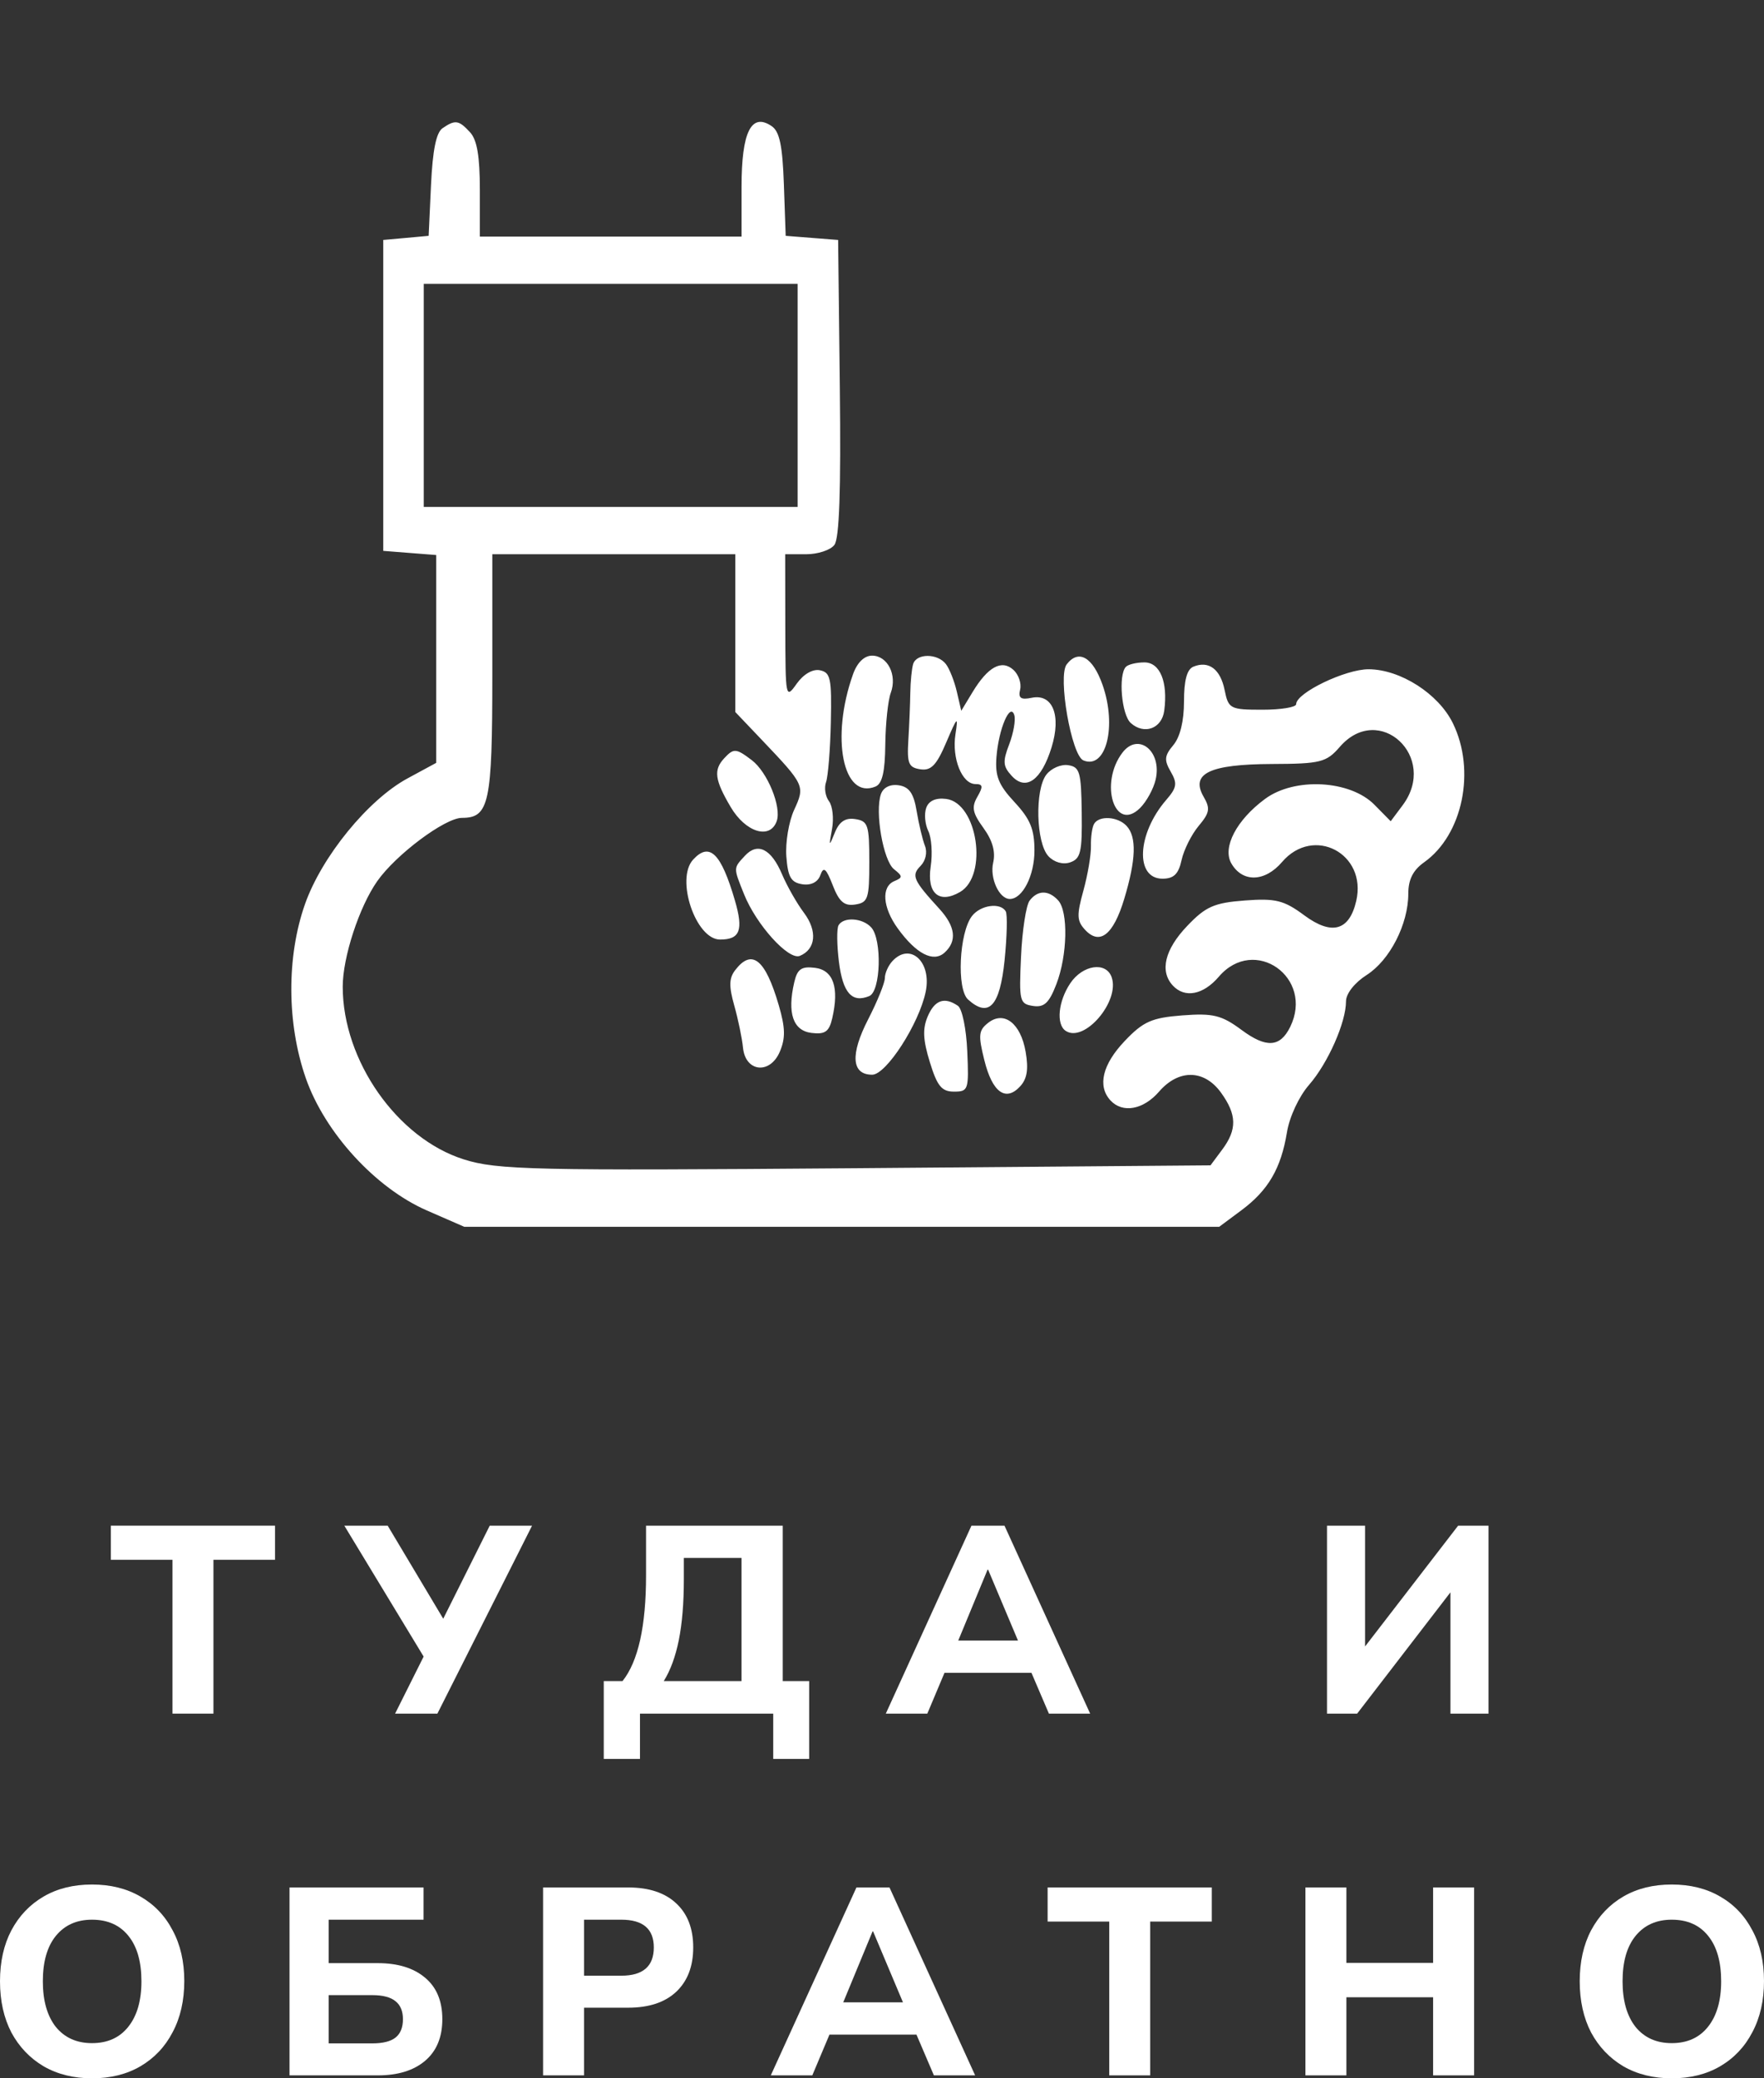 <svg width="45" height="53" viewBox="0 0 45 53" fill="none" xmlns="http://www.w3.org/2000/svg">
<rect x="0" y="0" width="45" height="53" fill="#333333" stroke="none"/>
<path fill-rule="evenodd" clip-rule="evenodd" d="M11.29 3.269C11.127 3.381 11.037 3.826 10.995 4.722L10.935 6.014L10.356 6.067L9.777 6.119V10.084V14.048L10.452 14.101L11.128 14.154V16.804V19.454L10.395 19.851C9.389 20.396 8.208 21.844 7.781 23.055C7.308 24.398 7.316 26.101 7.8 27.492C8.283 28.881 9.579 30.297 10.89 30.869L11.843 31.285H21.472H31.102L31.671 30.862C32.354 30.354 32.679 29.797 32.831 28.872C32.895 28.48 33.138 27.959 33.394 27.666C33.879 27.109 34.337 26.072 34.337 25.534C34.337 25.339 34.556 25.06 34.865 24.863C35.456 24.485 35.926 23.566 35.926 22.79C35.926 22.429 36.047 22.19 36.332 21.988C37.316 21.288 37.654 19.647 37.062 18.441C36.695 17.692 35.724 17.071 34.915 17.067C34.321 17.065 33.065 17.67 33.065 17.958C33.065 18.036 32.677 18.099 32.203 18.099C31.381 18.099 31.337 18.076 31.24 17.596C31.132 17.062 30.833 16.84 30.442 17.002C30.279 17.071 30.204 17.348 30.204 17.888C30.204 18.388 30.105 18.794 29.933 19C29.704 19.273 29.694 19.381 29.865 19.678C30.039 19.98 30.022 20.085 29.749 20.401C29.005 21.263 28.951 22.408 29.655 22.408C29.943 22.408 30.065 22.29 30.142 21.934C30.199 21.674 30.395 21.282 30.576 21.065C30.86 20.726 30.879 20.619 30.704 20.317C30.364 19.726 30.857 19.49 32.441 19.483C33.687 19.479 33.837 19.441 34.178 19.047C35.18 17.891 36.702 19.305 35.781 20.536L35.477 20.943L35.063 20.523C34.444 19.893 33.028 19.816 32.274 20.372C31.543 20.91 31.177 21.611 31.412 22.019C31.696 22.511 32.267 22.495 32.705 21.983C33.506 21.046 34.878 21.765 34.598 22.975C34.421 23.738 33.974 23.861 33.272 23.342C32.753 22.957 32.538 22.904 31.752 22.964C30.971 23.023 30.754 23.12 30.282 23.617C29.713 24.214 29.58 24.766 29.918 25.132C30.223 25.462 30.695 25.372 31.092 24.908C32 23.846 33.534 24.929 32.911 26.192C32.655 26.709 32.302 26.731 31.674 26.266C31.164 25.888 30.946 25.834 30.162 25.894C29.382 25.954 29.164 26.05 28.692 26.547C28.123 27.145 27.991 27.696 28.328 28.062C28.637 28.397 29.167 28.301 29.568 27.838C30.067 27.261 30.718 27.271 31.146 27.861C31.554 28.424 31.562 28.804 31.177 29.319L30.88 29.718L21.827 29.791C13.607 29.856 12.688 29.836 11.832 29.566C10.134 29.031 8.743 27.048 8.743 25.162C8.743 24.41 9.164 23.124 9.625 22.469C10.102 21.791 11.353 20.857 11.783 20.857C12.479 20.857 12.559 20.486 12.559 17.225V14.134H15.658H18.758V16.146V18.158L19.434 18.868C20.53 20.02 20.54 20.042 20.258 20.655C20.122 20.951 20.033 21.486 20.06 21.844C20.1 22.368 20.179 22.505 20.468 22.55C20.69 22.584 20.865 22.495 20.928 22.316C21.009 22.088 21.075 22.142 21.243 22.575C21.406 22.996 21.538 23.11 21.815 23.067C22.145 23.016 22.176 22.921 22.176 21.977C22.176 21.035 22.144 20.938 21.817 20.888C21.566 20.849 21.41 20.952 21.297 21.233C21.148 21.601 21.142 21.594 21.225 21.142C21.275 20.872 21.239 20.552 21.147 20.431C21.054 20.31 21.021 20.091 21.073 19.943C21.125 19.796 21.18 19.109 21.195 18.416C21.219 17.3 21.188 17.15 20.918 17.093C20.735 17.054 20.498 17.191 20.325 17.434C20.041 17.834 20.037 17.811 20.033 15.987L20.03 14.134H20.567C20.862 14.134 21.186 14.028 21.285 13.897C21.412 13.731 21.454 12.525 21.424 9.89L21.381 6.119L20.712 6.067L20.043 6.014L19.997 4.706C19.962 3.71 19.887 3.354 19.686 3.217C19.166 2.863 18.917 3.364 18.917 4.761V6.033H15.579H12.241V4.839C12.241 3.983 12.17 3.568 11.991 3.373C11.703 3.061 11.613 3.048 11.29 3.269ZM10.81 10.084V12.928H15.579H20.348V10.084V7.24H15.579H10.81V10.084ZM21.761 17.194C21.184 18.811 21.504 20.403 22.335 20.058C22.506 19.986 22.577 19.683 22.584 18.985C22.591 18.45 22.653 17.858 22.724 17.668C22.892 17.214 22.643 16.72 22.246 16.72C22.048 16.72 21.866 16.897 21.761 17.194ZM23.294 16.936C23.259 17.054 23.226 17.384 23.222 17.668C23.218 17.953 23.195 18.495 23.172 18.875C23.136 19.469 23.177 19.572 23.477 19.618C23.752 19.66 23.891 19.516 24.141 18.928C24.422 18.269 24.448 18.246 24.374 18.724C24.278 19.342 24.541 19.995 24.885 19.995C25.075 19.995 25.084 20.057 24.933 20.319C24.78 20.585 24.808 20.729 25.089 21.116C25.321 21.436 25.4 21.721 25.336 22C25.245 22.394 25.489 22.925 25.761 22.925C26.085 22.925 26.389 22.33 26.389 21.693C26.389 21.146 26.283 20.889 25.881 20.456C25.472 20.015 25.382 19.792 25.42 19.306C25.474 18.593 25.77 17.898 25.875 18.237C25.913 18.36 25.854 18.695 25.745 18.981C25.575 19.425 25.585 19.542 25.811 19.788C26.172 20.18 26.567 19.896 26.825 19.061C27.078 18.242 26.854 17.683 26.317 17.795C26.041 17.852 25.971 17.802 26.024 17.584C26.062 17.428 25.984 17.202 25.852 17.082C25.552 16.812 25.201 17.004 24.809 17.652L24.522 18.126L24.409 17.64C24.347 17.372 24.222 17.055 24.131 16.936C23.917 16.657 23.377 16.657 23.294 16.936ZM27.211 16.943C26.98 17.244 27.332 19.264 27.637 19.391C28.215 19.632 28.497 18.523 28.127 17.467C27.877 16.755 27.514 16.547 27.211 16.943ZM28.72 17.007C28.524 17.22 28.612 18.227 28.845 18.437C29.189 18.747 29.64 18.581 29.7 18.123C29.797 17.389 29.592 16.892 29.194 16.892C28.992 16.892 28.778 16.944 28.72 17.007ZM28.634 19.193C28.037 19.974 28.435 21.242 29.08 20.609C29.245 20.447 29.426 20.119 29.481 19.88C29.648 19.158 29.039 18.664 28.634 19.193ZM18.472 19.34C18.199 19.636 18.233 19.89 18.639 20.579C19.02 21.227 19.645 21.419 19.814 20.94C19.942 20.579 19.578 19.689 19.178 19.385C18.776 19.08 18.716 19.076 18.472 19.34ZM26.692 19.755C26.396 20.142 26.429 21.492 26.744 21.833C26.889 21.99 27.116 22.055 27.299 21.992C27.569 21.899 27.608 21.732 27.595 20.725C27.582 19.685 27.546 19.559 27.249 19.513C27.066 19.485 26.816 19.593 26.692 19.755ZM22.473 20.25C22.314 20.7 22.531 21.948 22.806 22.166C23.031 22.345 23.032 22.379 22.817 22.469C22.476 22.61 22.514 23.142 22.904 23.679C23.373 24.325 23.809 24.551 24.094 24.295C24.42 24.002 24.376 23.628 23.964 23.177C23.293 22.443 23.242 22.327 23.484 22.082C23.613 21.951 23.661 21.736 23.596 21.572C23.535 21.416 23.439 21.016 23.384 20.684C23.309 20.232 23.195 20.067 22.928 20.026C22.712 19.992 22.533 20.08 22.473 20.25ZM23.628 20.602C23.573 20.756 23.597 21.02 23.68 21.19C23.764 21.359 23.792 21.769 23.742 22.1C23.64 22.783 23.957 23.057 24.491 22.747C25.213 22.328 24.938 20.476 24.138 20.374C23.872 20.34 23.692 20.421 23.628 20.602ZM27.909 21.012C27.86 21.097 27.825 21.349 27.83 21.572C27.836 21.795 27.749 22.307 27.638 22.711C27.464 23.34 27.47 23.482 27.678 23.709C28.054 24.116 28.402 23.843 28.679 22.924C28.981 21.923 29 21.345 28.741 21.064C28.517 20.82 28.035 20.791 27.909 21.012ZM19.001 21.825C18.706 22.145 18.706 22.118 18.98 22.802C19.293 23.584 20.118 24.495 20.405 24.376C20.812 24.207 20.857 23.741 20.51 23.279C20.328 23.037 20.078 22.596 19.952 22.3C19.675 21.645 19.327 21.471 19.001 21.825ZM17.682 21.921C17.227 22.414 17.748 23.96 18.369 23.96C18.878 23.96 18.969 23.723 18.749 22.967C18.395 21.755 18.101 21.466 17.682 21.921ZM26.265 22.968C26.176 23.087 26.077 23.727 26.047 24.39C25.994 25.535 26.01 25.6 26.352 25.653C26.637 25.696 26.763 25.579 26.948 25.098C27.232 24.362 27.255 23.244 26.993 22.96C26.747 22.693 26.47 22.697 26.265 22.968ZM24.794 23.362C24.468 23.788 24.401 25.224 24.695 25.489C25.224 25.965 25.507 25.661 25.627 24.489C25.689 23.882 25.702 23.321 25.657 23.242C25.523 23.007 25.012 23.078 24.794 23.362ZM21.391 23.597C21.343 23.682 21.348 24.104 21.402 24.535C21.502 25.323 21.735 25.584 22.176 25.401C22.469 25.279 22.505 23.955 22.224 23.649C22 23.406 21.517 23.376 21.391 23.597ZM22.764 24.511C22.659 24.625 22.573 24.819 22.573 24.942C22.573 25.065 22.381 25.539 22.147 25.994C21.685 26.892 21.722 27.407 22.25 27.407C22.608 27.407 23.448 26.105 23.615 25.288C23.772 24.527 23.217 24.02 22.764 24.511ZM18.754 24.741C18.597 24.946 18.592 25.148 18.732 25.646C18.831 25.998 18.931 26.48 18.954 26.718C19.016 27.342 19.646 27.407 19.895 26.816C20.04 26.471 20.034 26.212 19.868 25.64C19.524 24.459 19.182 24.182 18.754 24.741ZM20.261 25.052C20.079 25.837 20.231 26.282 20.7 26.341C21.046 26.384 21.151 26.311 21.23 25.97C21.412 25.185 21.26 24.74 20.791 24.681C20.445 24.638 20.339 24.711 20.261 25.052ZM27.303 25.075C26.995 25.534 26.938 26.122 27.185 26.288C27.659 26.605 28.576 25.535 28.358 24.919C28.215 24.515 27.619 24.604 27.303 25.075ZM23.664 25.925C23.532 26.239 23.546 26.52 23.721 27.088C23.908 27.697 24.023 27.838 24.335 27.838C24.703 27.838 24.718 27.795 24.675 26.811C24.651 26.239 24.545 25.725 24.437 25.65C24.092 25.413 23.842 25.502 23.664 25.925ZM25.204 26.087C24.964 26.277 24.952 26.399 25.111 27.037C25.314 27.856 25.654 28.105 26.024 27.704C26.202 27.511 26.241 27.268 26.164 26.821C26.037 26.091 25.61 25.765 25.204 26.087Z" fill="white"/>
<path d="M4.4 43.7V39.777H2.828V38.907H7.016V39.777H5.445V43.7H4.4Z" fill="white"/>
<path d="M10.079 43.7L10.807 42.245L8.784 38.907H9.89L11.307 41.28L12.493 38.907H13.573L11.158 43.7H10.079Z" fill="white"/>
<path d="M15.402 44.855V42.87H15.881C16.281 42.367 16.481 41.468 16.481 40.172V38.907H19.968V42.87H20.642V44.855H19.725V43.7H16.326V44.855H15.402ZM16.933 42.87H18.916V39.73H17.445V40.274C17.445 40.881 17.402 41.398 17.317 41.824C17.232 42.245 17.104 42.594 16.933 42.87Z" fill="white"/>
<path d="M22.597 43.7L24.782 38.907H25.625L27.81 43.7H26.758L26.313 42.66H24.094L23.656 43.7H22.597ZM25.193 40.029L24.445 41.837H25.969L25.207 40.029H25.193Z" fill="white"/>
<path d="M33.852 43.7V38.907H34.823V41.987L37.197 38.907H37.972V43.7H37.001V40.607L34.621 43.7H33.852Z" fill="white"/>
<path d="M2.347 53C1.879 53 1.468 52.898 1.113 52.694C0.762 52.486 0.488 52.198 0.29 51.831C0.097 51.459 0 51.024 0 50.526C0 50.027 0.097 49.594 0.29 49.227C0.488 48.856 0.762 48.568 1.113 48.364C1.463 48.16 1.875 48.058 2.347 48.058C2.819 48.058 3.23 48.16 3.581 48.364C3.936 48.568 4.211 48.856 4.404 49.227C4.602 49.594 4.701 50.025 4.701 50.519C4.701 51.017 4.602 51.452 4.404 51.824C4.211 52.196 3.936 52.486 3.581 52.694C3.23 52.898 2.819 53 2.347 53ZM2.347 52.103C2.743 52.103 3.051 51.964 3.271 51.688C3.496 51.407 3.608 51.02 3.608 50.526C3.608 50.027 3.498 49.642 3.278 49.37C3.057 49.093 2.747 48.955 2.347 48.955C1.956 48.955 1.648 49.093 1.423 49.37C1.203 49.642 1.093 50.027 1.093 50.526C1.093 51.02 1.203 51.407 1.423 51.688C1.648 51.964 1.956 52.103 2.347 52.103Z" fill="white"/>
<path d="M7.386 52.925V48.133H10.805V48.955H8.384V50.063H9.639C10.147 50.063 10.547 50.186 10.839 50.43C11.136 50.675 11.284 51.029 11.284 51.491C11.284 51.953 11.136 52.309 10.839 52.558C10.547 52.803 10.147 52.925 9.639 52.925H7.386ZM8.384 52.109H9.497C9.767 52.109 9.965 52.06 10.091 51.96C10.216 51.86 10.279 51.704 10.279 51.491C10.279 51.287 10.216 51.135 10.091 51.035C9.965 50.931 9.767 50.879 9.497 50.879H8.384V52.109Z" fill="white"/>
<path d="M13.854 52.925V48.133H16.025C16.556 48.133 16.965 48.269 17.253 48.541C17.54 48.808 17.684 49.182 17.684 49.662C17.684 50.143 17.54 50.519 17.253 50.791C16.965 51.063 16.556 51.199 16.025 51.199H14.899V52.925H13.854ZM14.899 50.383H15.85C16.403 50.383 16.679 50.143 16.679 49.662C16.679 49.191 16.403 48.955 15.85 48.955H14.899V50.383Z" fill="white"/>
<path d="M19.663 52.925L21.848 48.133H22.691L24.876 52.925H23.824L23.379 51.885H21.16L20.722 52.925H19.663ZM22.259 49.254L21.511 51.063H23.035L22.273 49.254H22.259Z" fill="white"/>
<path d="M28.297 52.925V49.003H26.725V48.133H30.913V49.003H29.342V52.925H28.297Z" fill="white"/>
<path d="M33.302 52.925V48.133H34.347V50.056H36.559V48.133H37.605V52.925H36.559V50.933H34.347V52.925H33.302Z" fill="white"/>
<path d="M42.646 53C42.179 53 41.767 52.898 41.412 52.694C41.062 52.486 40.787 52.198 40.589 51.831C40.396 51.459 40.299 51.024 40.299 50.526C40.299 50.027 40.396 49.594 40.589 49.227C40.787 48.856 41.062 48.568 41.412 48.364C41.763 48.16 42.174 48.058 42.646 48.058C43.118 48.058 43.53 48.16 43.88 48.364C44.236 48.568 44.51 48.856 44.703 49.227C44.901 49.594 45 50.025 45 50.519C45 51.017 44.901 51.452 44.703 51.824C44.51 52.196 44.236 52.486 43.88 52.694C43.53 52.898 43.118 53 42.646 53ZM42.646 52.103C43.042 52.103 43.35 51.964 43.57 51.688C43.795 51.407 43.907 51.02 43.907 50.526C43.907 50.027 43.797 49.642 43.577 49.37C43.357 49.093 43.047 48.955 42.646 48.955C42.255 48.955 41.947 49.093 41.722 49.37C41.502 49.642 41.392 50.027 41.392 50.526C41.392 51.02 41.502 51.407 41.722 51.688C41.947 51.964 42.255 52.103 42.646 52.103Z" fill="white"/>
</svg>

